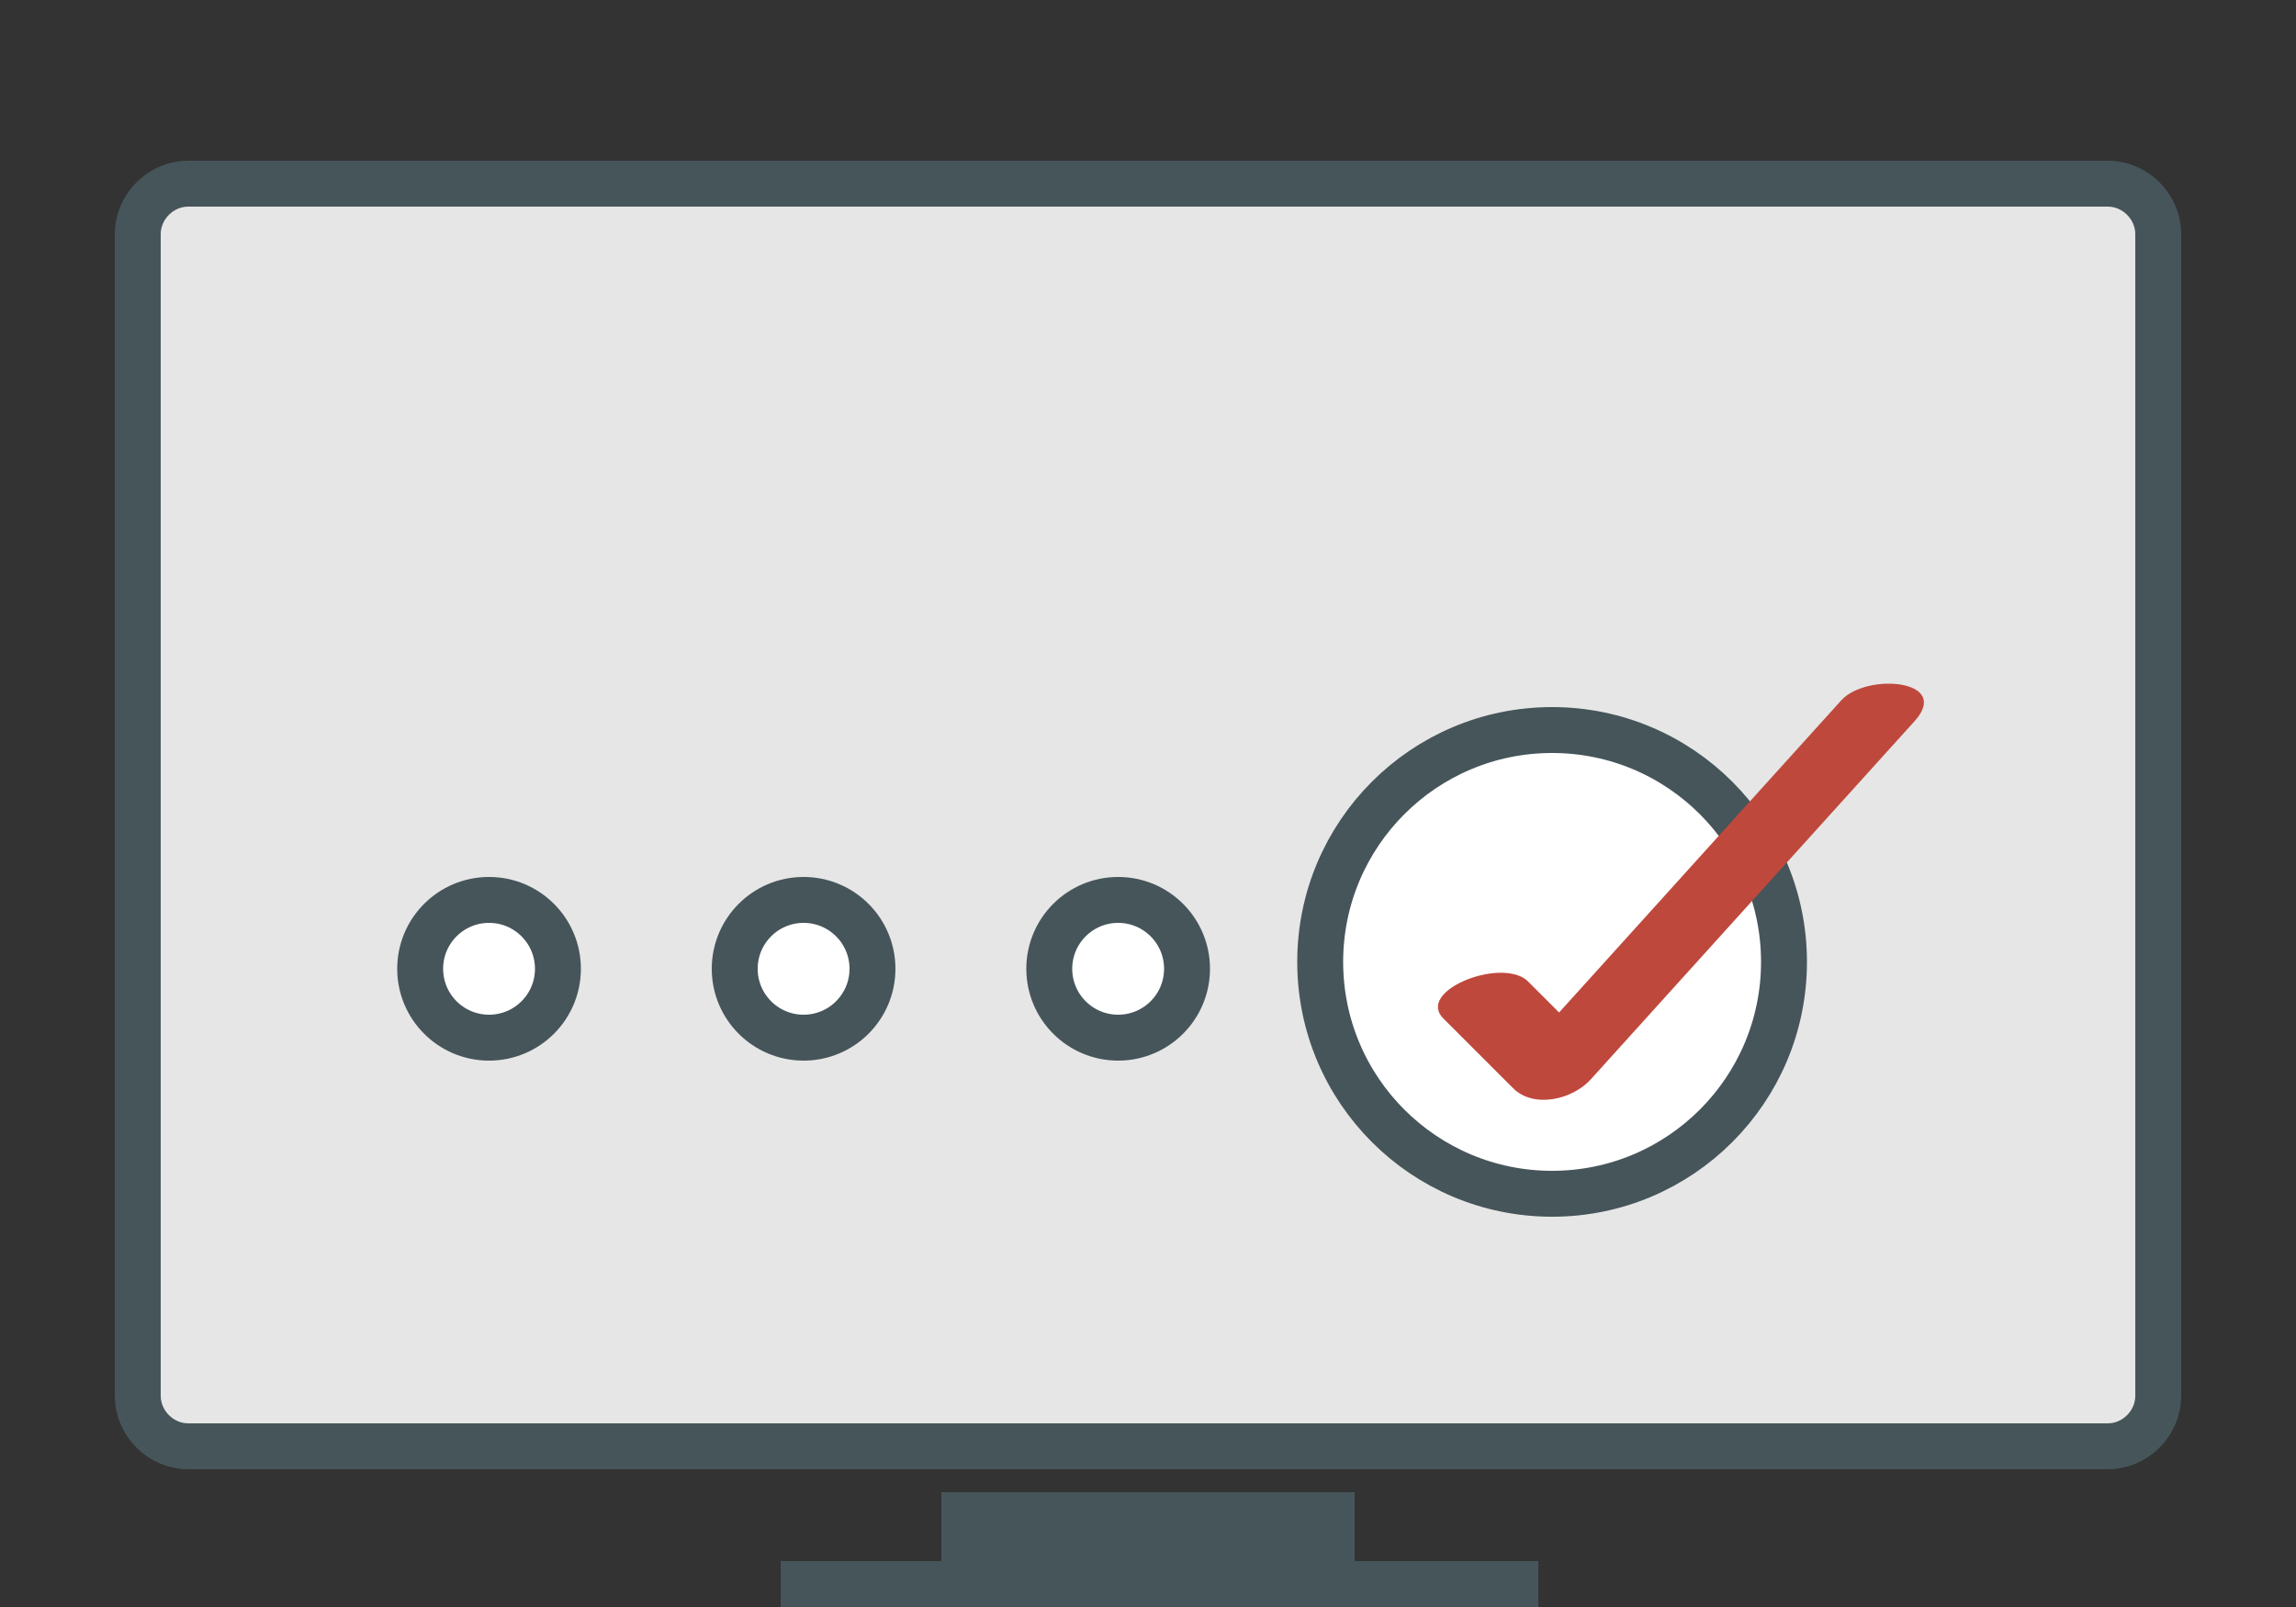 <?xml version="1.0" encoding="utf-8"?>
<!-- Generator: Adobe Illustrator 15.1.0, SVG Export Plug-In . SVG Version: 6.00 Build 0)  -->
<!DOCTYPE svg PUBLIC "-//W3C//DTD SVG 1.1//EN" "http://www.w3.org/Graphics/SVG/1.1/DTD/svg11.dtd">
<svg version="1.1" id="Ebene_1" xmlns="http://www.w3.org/2000/svg" xmlns:xlink="http://www.w3.org/1999/xlink" x="0px" y="0px"
	 width="100px" height="70px" viewBox="0 0 100 70" style="enable-background:new 0 0 100 70;" xml:space="preserve">
<rect x="0" y="0" width="100" height="70" fill="#333333" stroke="none"/>
<style type="text/css">
<![CDATA[
	.st0{fill:#46555A;}
	.st1{fill:#E6E6E6;}
	.st2{fill:#BF483C;}
	.st3{fill:none;stroke:#46555A;stroke-width:2;stroke-miterlimit:10;}
	.st4{fill:none;stroke:#46555A;stroke-width:2;stroke-linejoin:round;stroke-miterlimit:10;}
	.st5{fill:#FFFFFF;stroke:#46555A;stroke-width:2;stroke-miterlimit:10;}
]]>
</style>
<g>
	<g>
		<g>
			<path class="st1" d="M94,60.8c0,1.2-1,2.2-2.2,2.2H8.2C7,63,6,62,6,60.8V10.2C6,9,7,8,8.2,8h83.6C93,8,94,9,94,10.2V60.8z"/>
			<path class="st3" d="M94,60.8c0,1.2-1,2.2-2.2,2.2H8.2C7,63,6,62,6,60.8V10.2C6,9,7,8,8.2,8h83.6C93,8,94,9,94,10.2V60.8z"/>
		</g>
		<g>
			<line class="st4" x1="34" y1="69" x2="67" y2="69"/>
			<rect x="41" y="65" class="st0" width="18" height="5"/>
		</g>
	</g>
	<g>
		<circle class="st5" cx="48.7" cy="42.2" r="3"/>
		<circle class="st5" cx="21.3" cy="42.2" r="3"/>
		<circle class="st5" cx="35" cy="42.2" r="3"/>
		<g>
			<circle class="st5" cx="67.6" cy="41.9" r="10.1"/>
			<g>
				<g>
					<path class="st2" d="M62.9,44.4c1,1,2,2,3,3c0.9,0.9,2.6,0.5,3.4-0.4c4.7-5.2,9.4-10.4,14.1-15.6c1.6-1.8-2.1-2.1-3.2-0.9
						c-4.7,5.2-9.4,10.4-14.1,15.6c1.1-0.1,2.2-0.2,3.4-0.4c-1-1-2-2-3-3C65.3,41.7,61.6,43.2,62.9,44.4L62.9,44.4z"/>
				</g>
			</g>
		</g>
	</g>
</g>
</svg>

